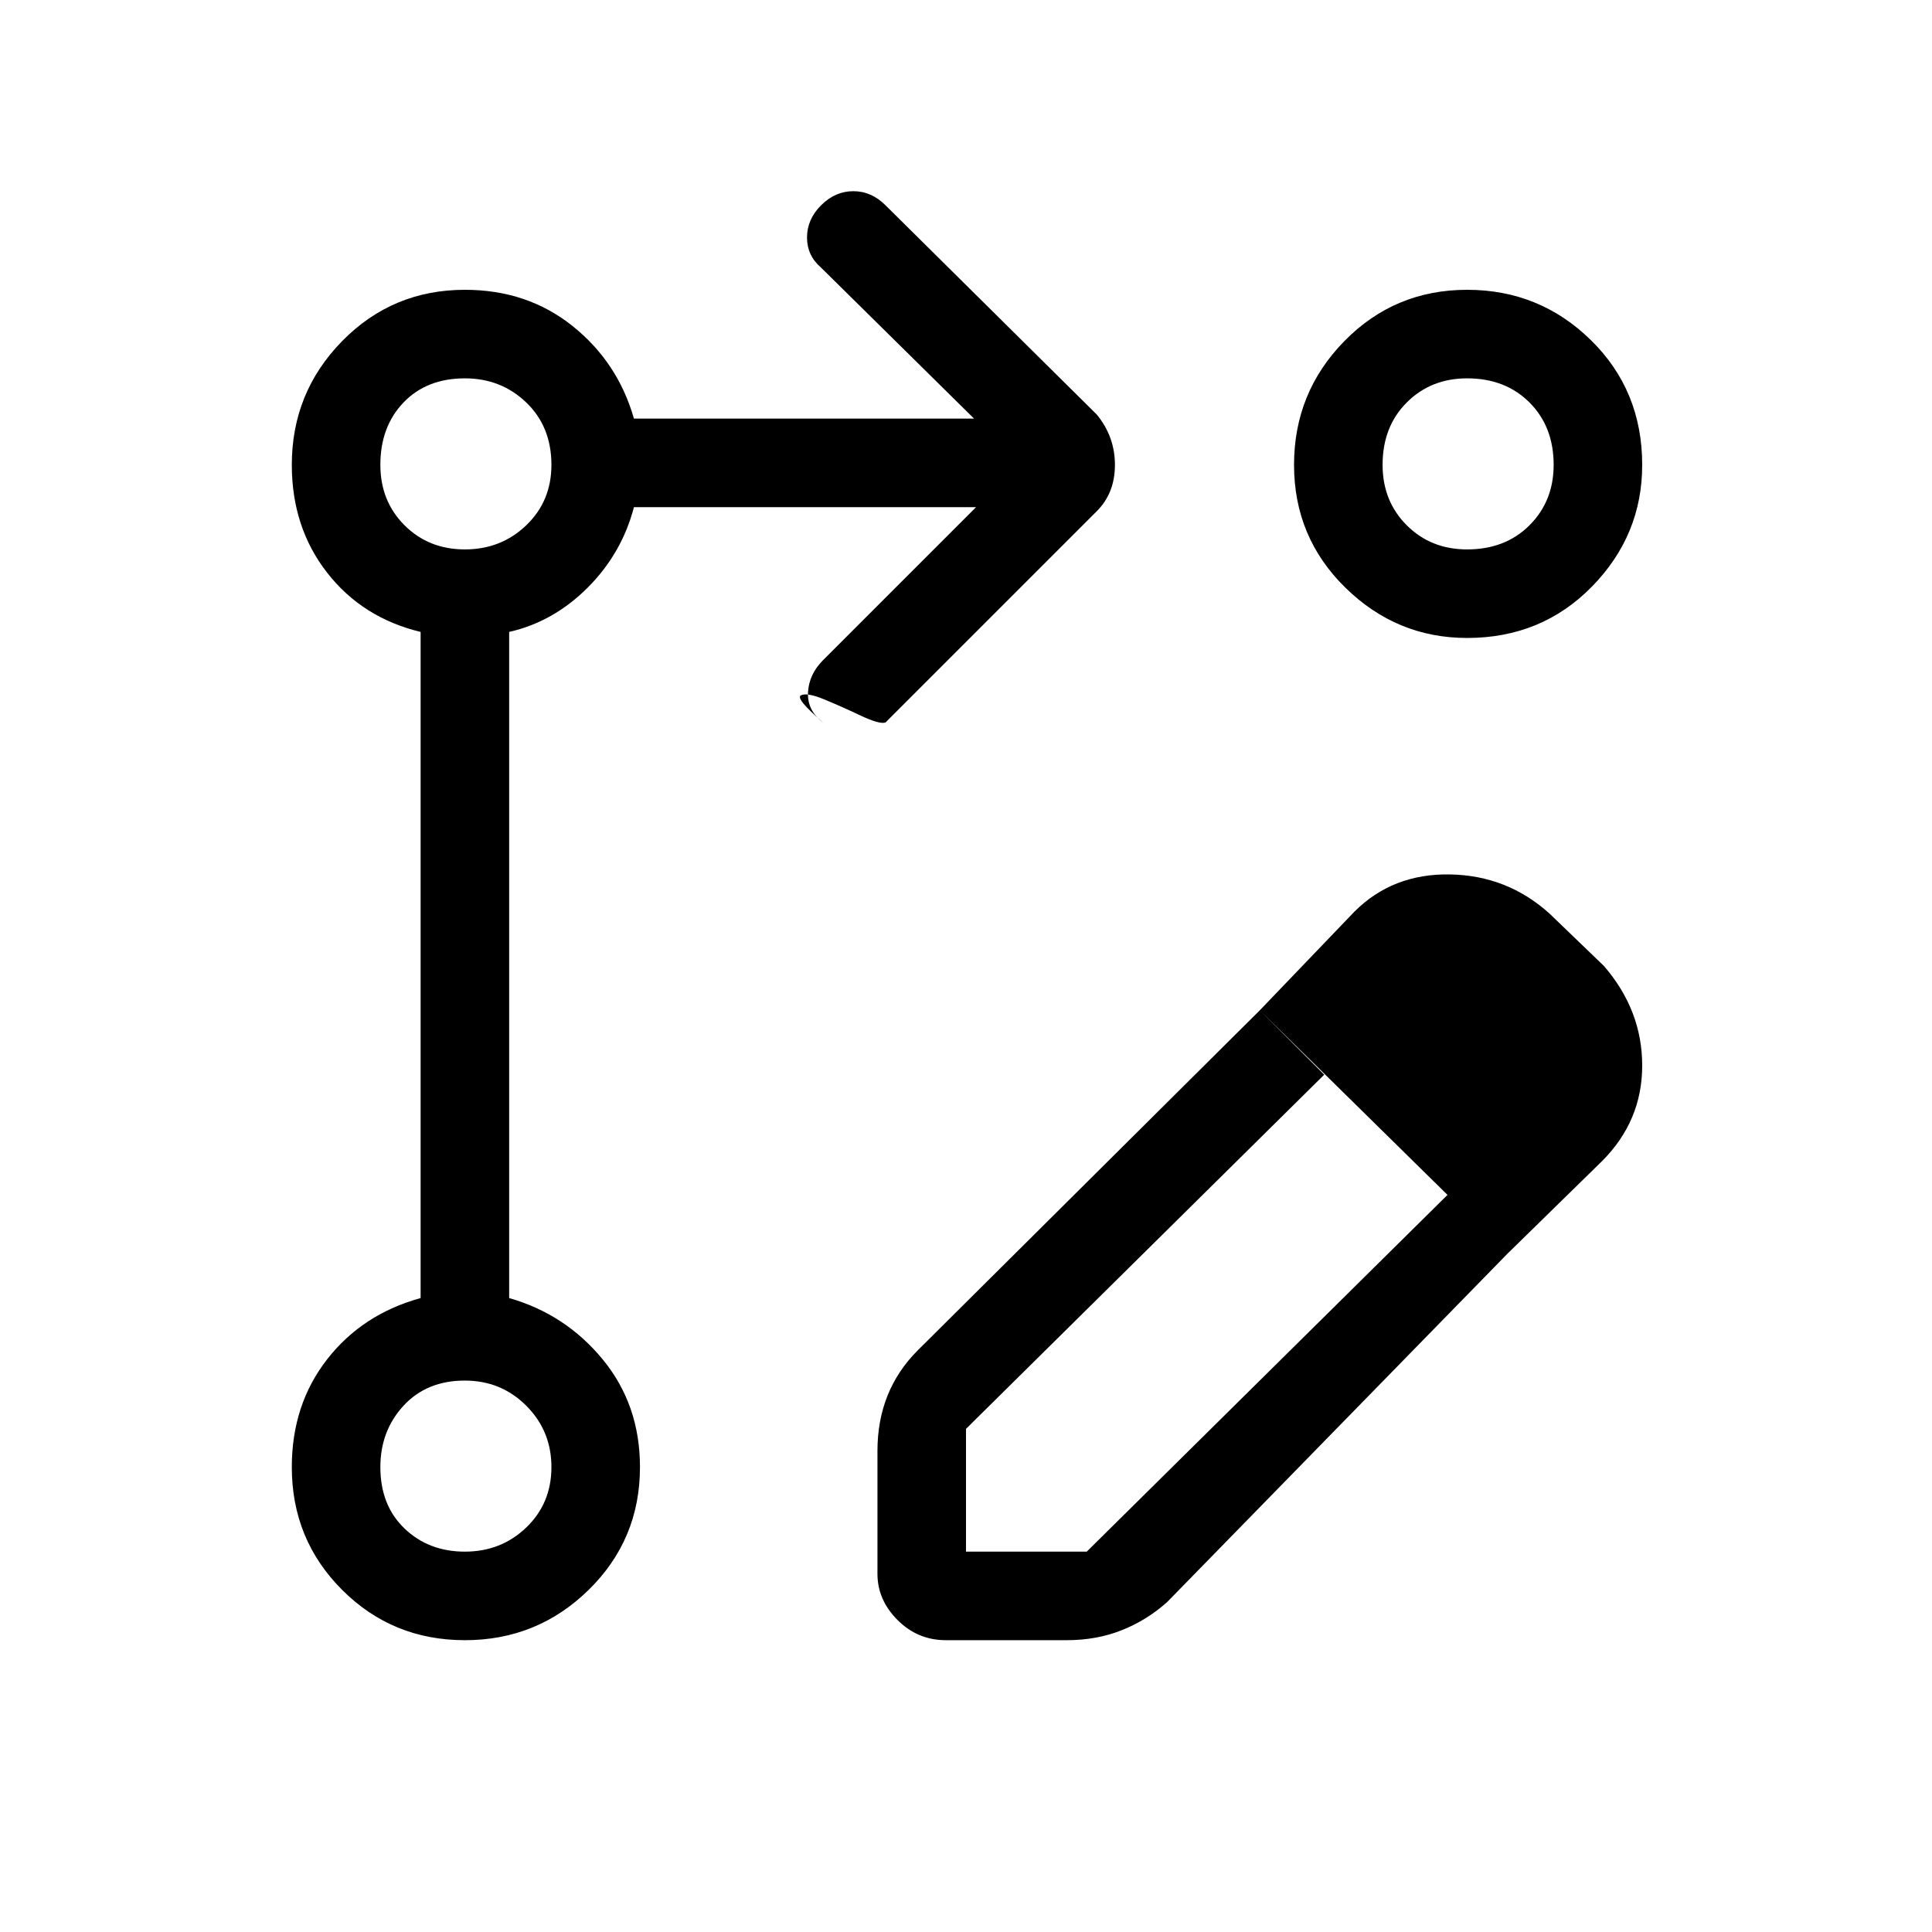 <svg xmlns="http://www.w3.org/2000/svg" height="48" width="48"><path d="M11.55 40.75q-1.8 0-3.05-1.25-1.25-1.25-1.25-3.05 0-1.55.875-2.675Q9 32.65 10.45 32.25V15.7Q9 15.35 8.125 14.225 7.25 13.1 7.25 11.55q0-1.8 1.25-3.075Q9.75 7.2 11.55 7.2q1.55 0 2.675.9 1.125.9 1.525 2.3h8.45l-3.8-3.75q-.35-.3-.35-.75t.35-.8q.35-.35.8-.35.45 0 .8.35l5.25 5.2q.45.55.45 1.25t-.45 1.15L22 17.95q-.15.05-.625-.175-.475-.225-.9-.4-.425-.175-.575-.1-.15.075.55.675-.4-.3-.375-.75.025-.45.375-.8l3.8-3.8h-8.5q-.3 1.15-1.15 2-.85.85-1.95 1.1v16.55q1.4.4 2.325 1.525.925 1.125.925 2.675 0 1.8-1.275 3.05-1.275 1.25-3.075 1.25ZM36.45 7.2q1.8 0 3.075 1.25Q40.8 9.7 40.8 11.55q0 1.75-1.25 3.025t-3.1 1.275q-1.75 0-3.025-1.25t-1.275-3.05q0-1.8 1.25-3.075Q34.65 7.2 36.45 7.2Zm-24.9 31.35q.9 0 1.525-.6.625-.6.625-1.5t-.625-1.525q-.625-.625-1.525-.625-.95 0-1.525.625T9.45 36.45q0 .95.6 1.525t1.5.575Zm0-24.9q.9 0 1.525-.6.625-.6.625-1.5 0-.95-.625-1.55-.625-.6-1.525-.6-.95 0-1.525.6t-.575 1.55q0 .9.6 1.5t1.5.6Zm24.9 0q.95 0 1.55-.6.6-.6.6-1.5 0-.95-.6-1.55-.6-.6-1.55-.6-.9 0-1.5.6t-.6 1.55q0 .9.6 1.5t1.5.6Zm-24.9 22.8Zm0-24.9Zm24.9 0ZM31.3 25.1l1.6 1.6-8.9 8.8v3.05h3l9-8.9 1.45 1.5L29 39.8q-.5.45-1.125.7-.625.25-1.375.25h-3q-.7 0-1.2-.5t-.5-1.15v-3.05q0-.75.25-1.375t.75-1.125Zm6.15 6.05L31.3 25.1l2.35-2.45q.95-.95 2.375-.925 1.425.025 2.475.975l1.35 1.3q.95 1.1.95 2.475t-1 2.375Z"/></svg>